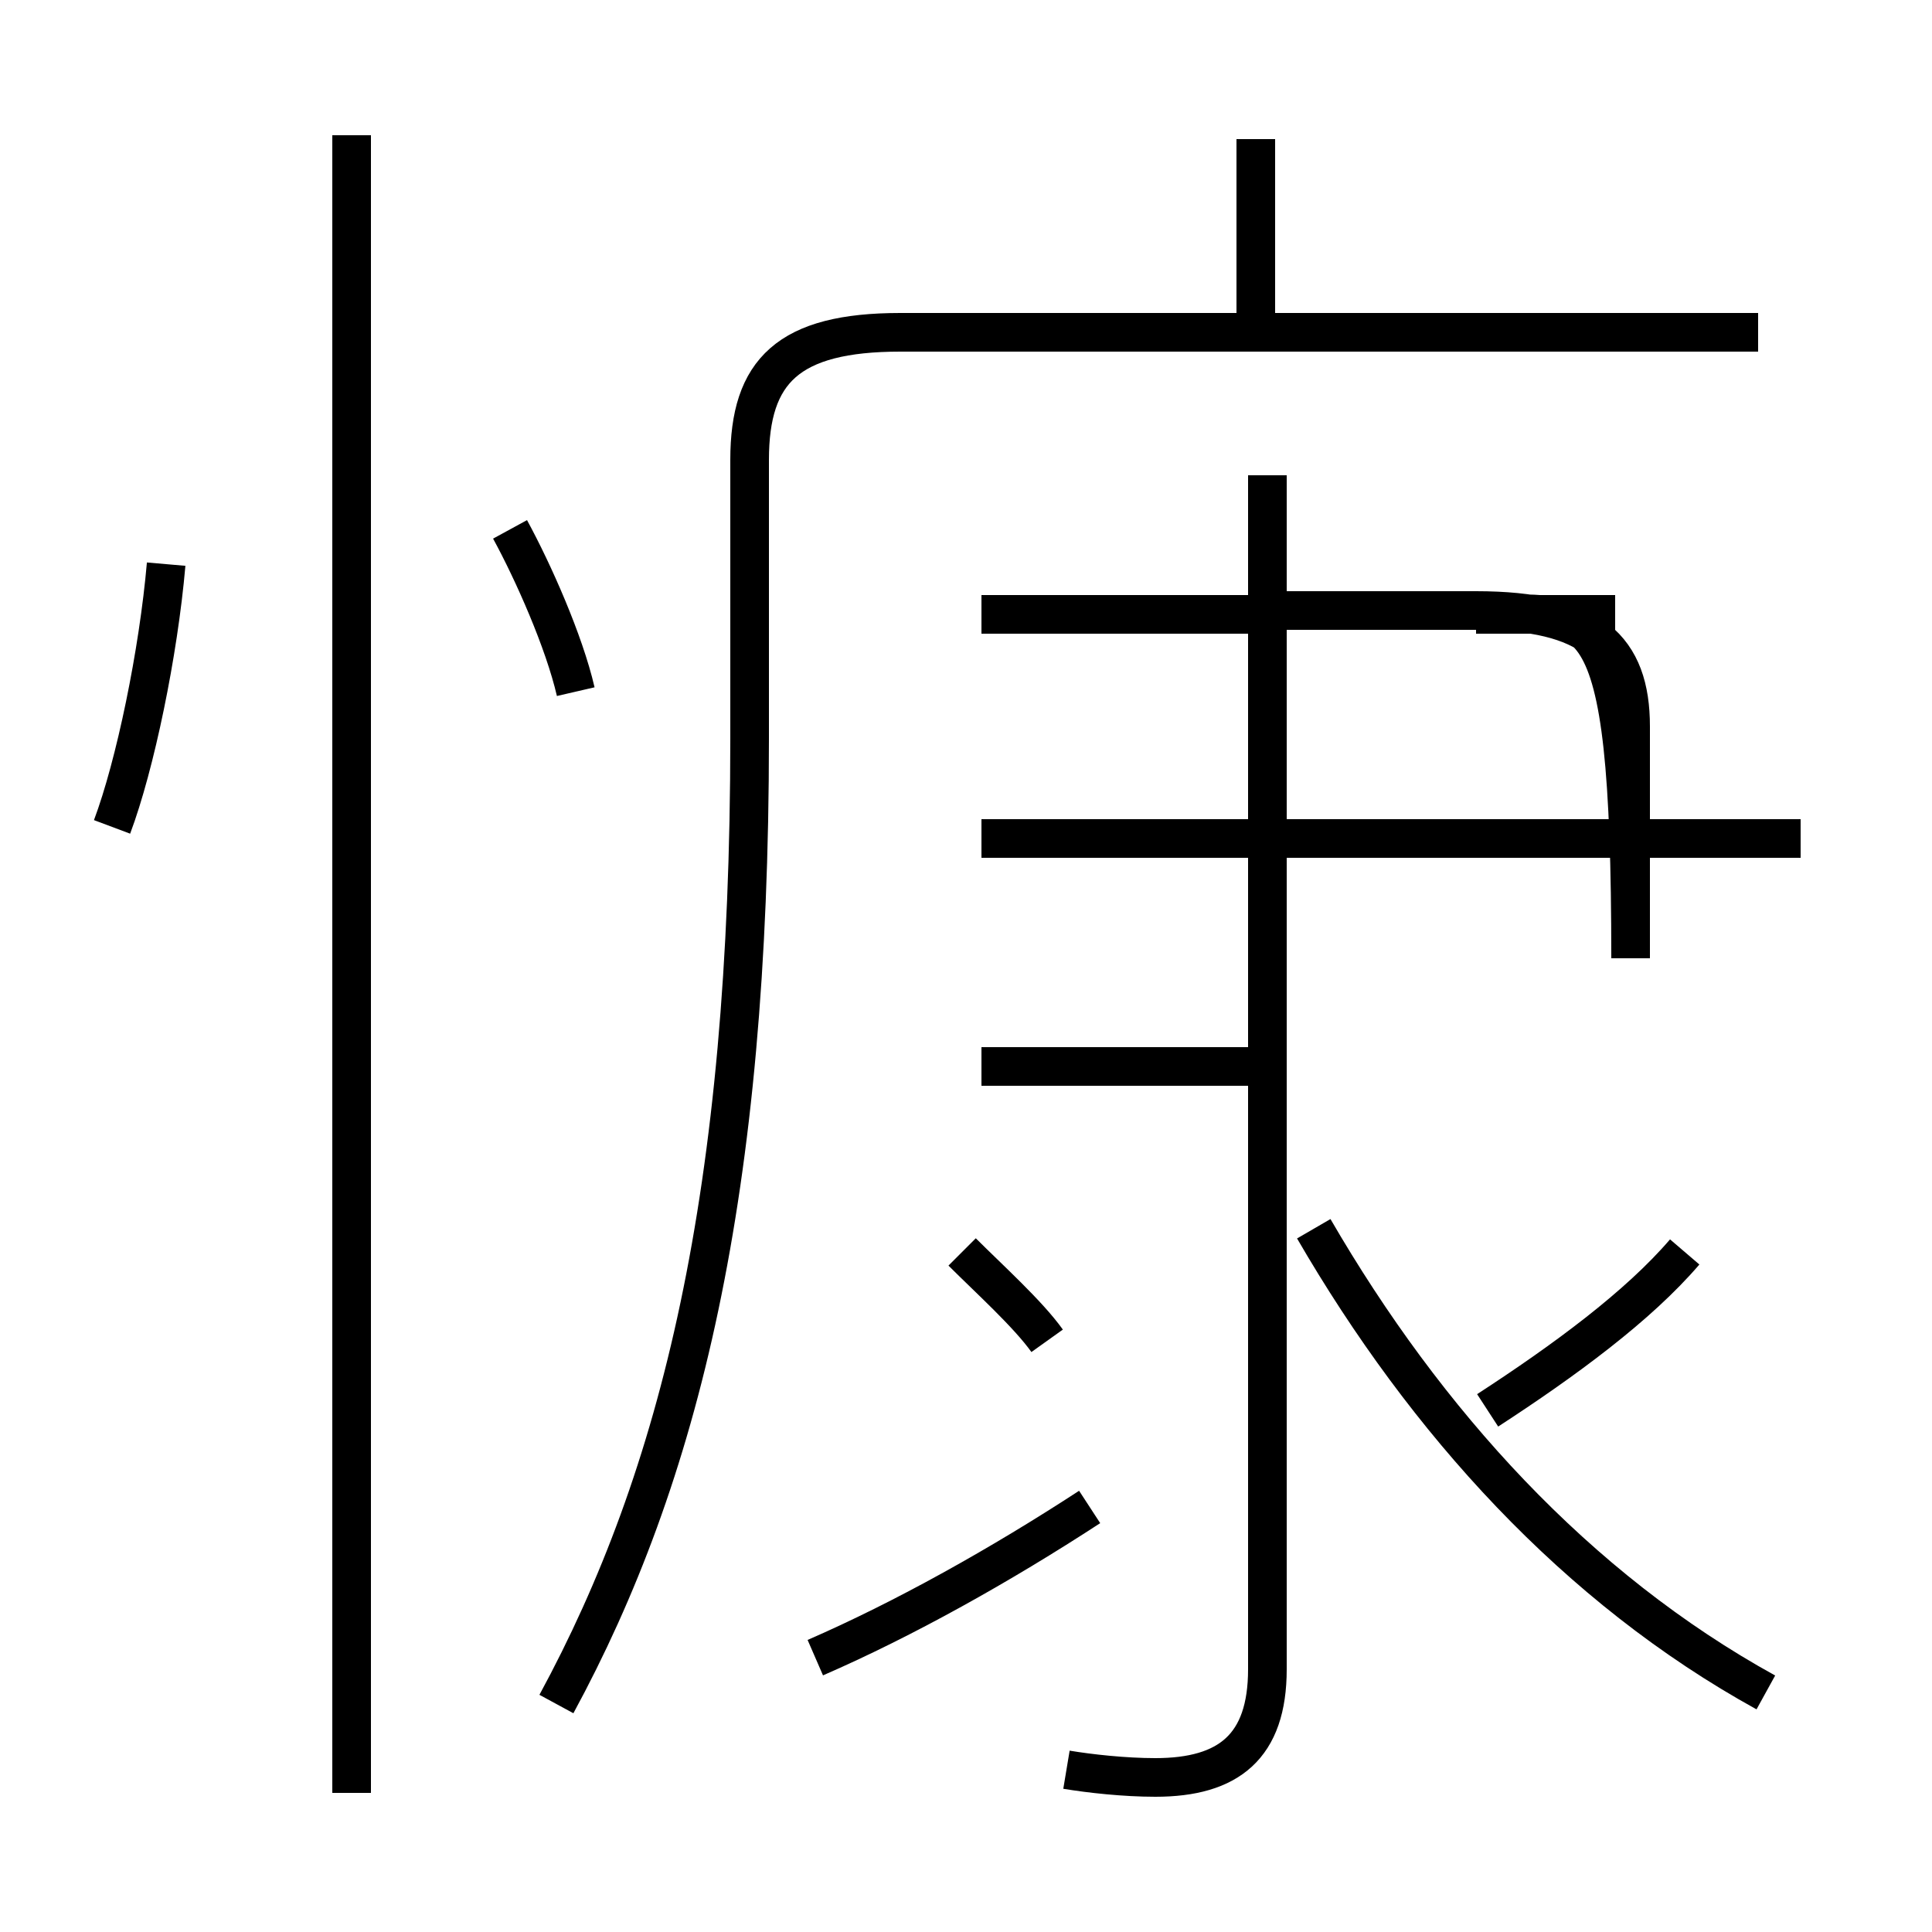 <?xml version='1.0' encoding='utf8'?>
<svg viewBox="0.0 -6.0 50.0 50.0" version="1.1" xmlns="http://www.w3.org/2000/svg">
<rect x="0.0" y="-6.0" width="50.0" height="50.0" fill="#808080" stroke="none"/>
<rect x="-1000" y="-1000" width="2000" height="2000" stroke="white" fill="white"/>
<g style="fill:white;stroke:#000000;  stroke-width:1">
<path d="M 14.4 0.1 C 17.6 -5.8 19.4 -13.1 19.4 -24.9 L 19.4 -32.1 C 19.4 -34.4 20.4 -35.4 23.3 -35.4 L 45.5 -35.4 M 9.1 2.4 L 9.1 -40.5 M 21.1 -1.1 C 23.4 -2.1 25.9 -3.5 28.2 -5.0 M 2.9 -22.6 C 3.5 -24.2 4.1 -27.1 4.3 -29.4 M 27.1 -9.3 C 26.6 -10.0 25.6 -10.9 24.9 -11.6 M 27.6 1.8 C 28.2 1.9 29.1 2.0 29.9 2.0 C 31.8 2.0 32.8 1.2 32.8 -0.8 L 32.8 -31.7 M 14.9 -26.1 C 14.6 -27.4 13.8 -29.2 13.2 -30.3 M 45.7 -0.2 C 40.8 -2.9 36.9 -7.2 34.0 -12.2 M 46.6 -22.3 L 25.4 -22.3 M 38.5 -7.5 C 40.5 -8.8 42.4 -10.2 43.6 -11.6 M 32.8 -16.4 L 25.4 -16.4 M 32.8 -28.1 L 25.4 -28.1 M 41.8 -28.1 L 38.2 -28.1 C 41.2 -28.1 42.2 -28.9 42.2 -19.2 L 42.2 -25.2 C 42.2 -27.2 41.2 -28.2 38.2 -28.2 L 32.5 -28.2 M 32.5 -35.5 L 32.5 -40.4" transform="translate(0.0 38.0)" />
</g>
</svg>